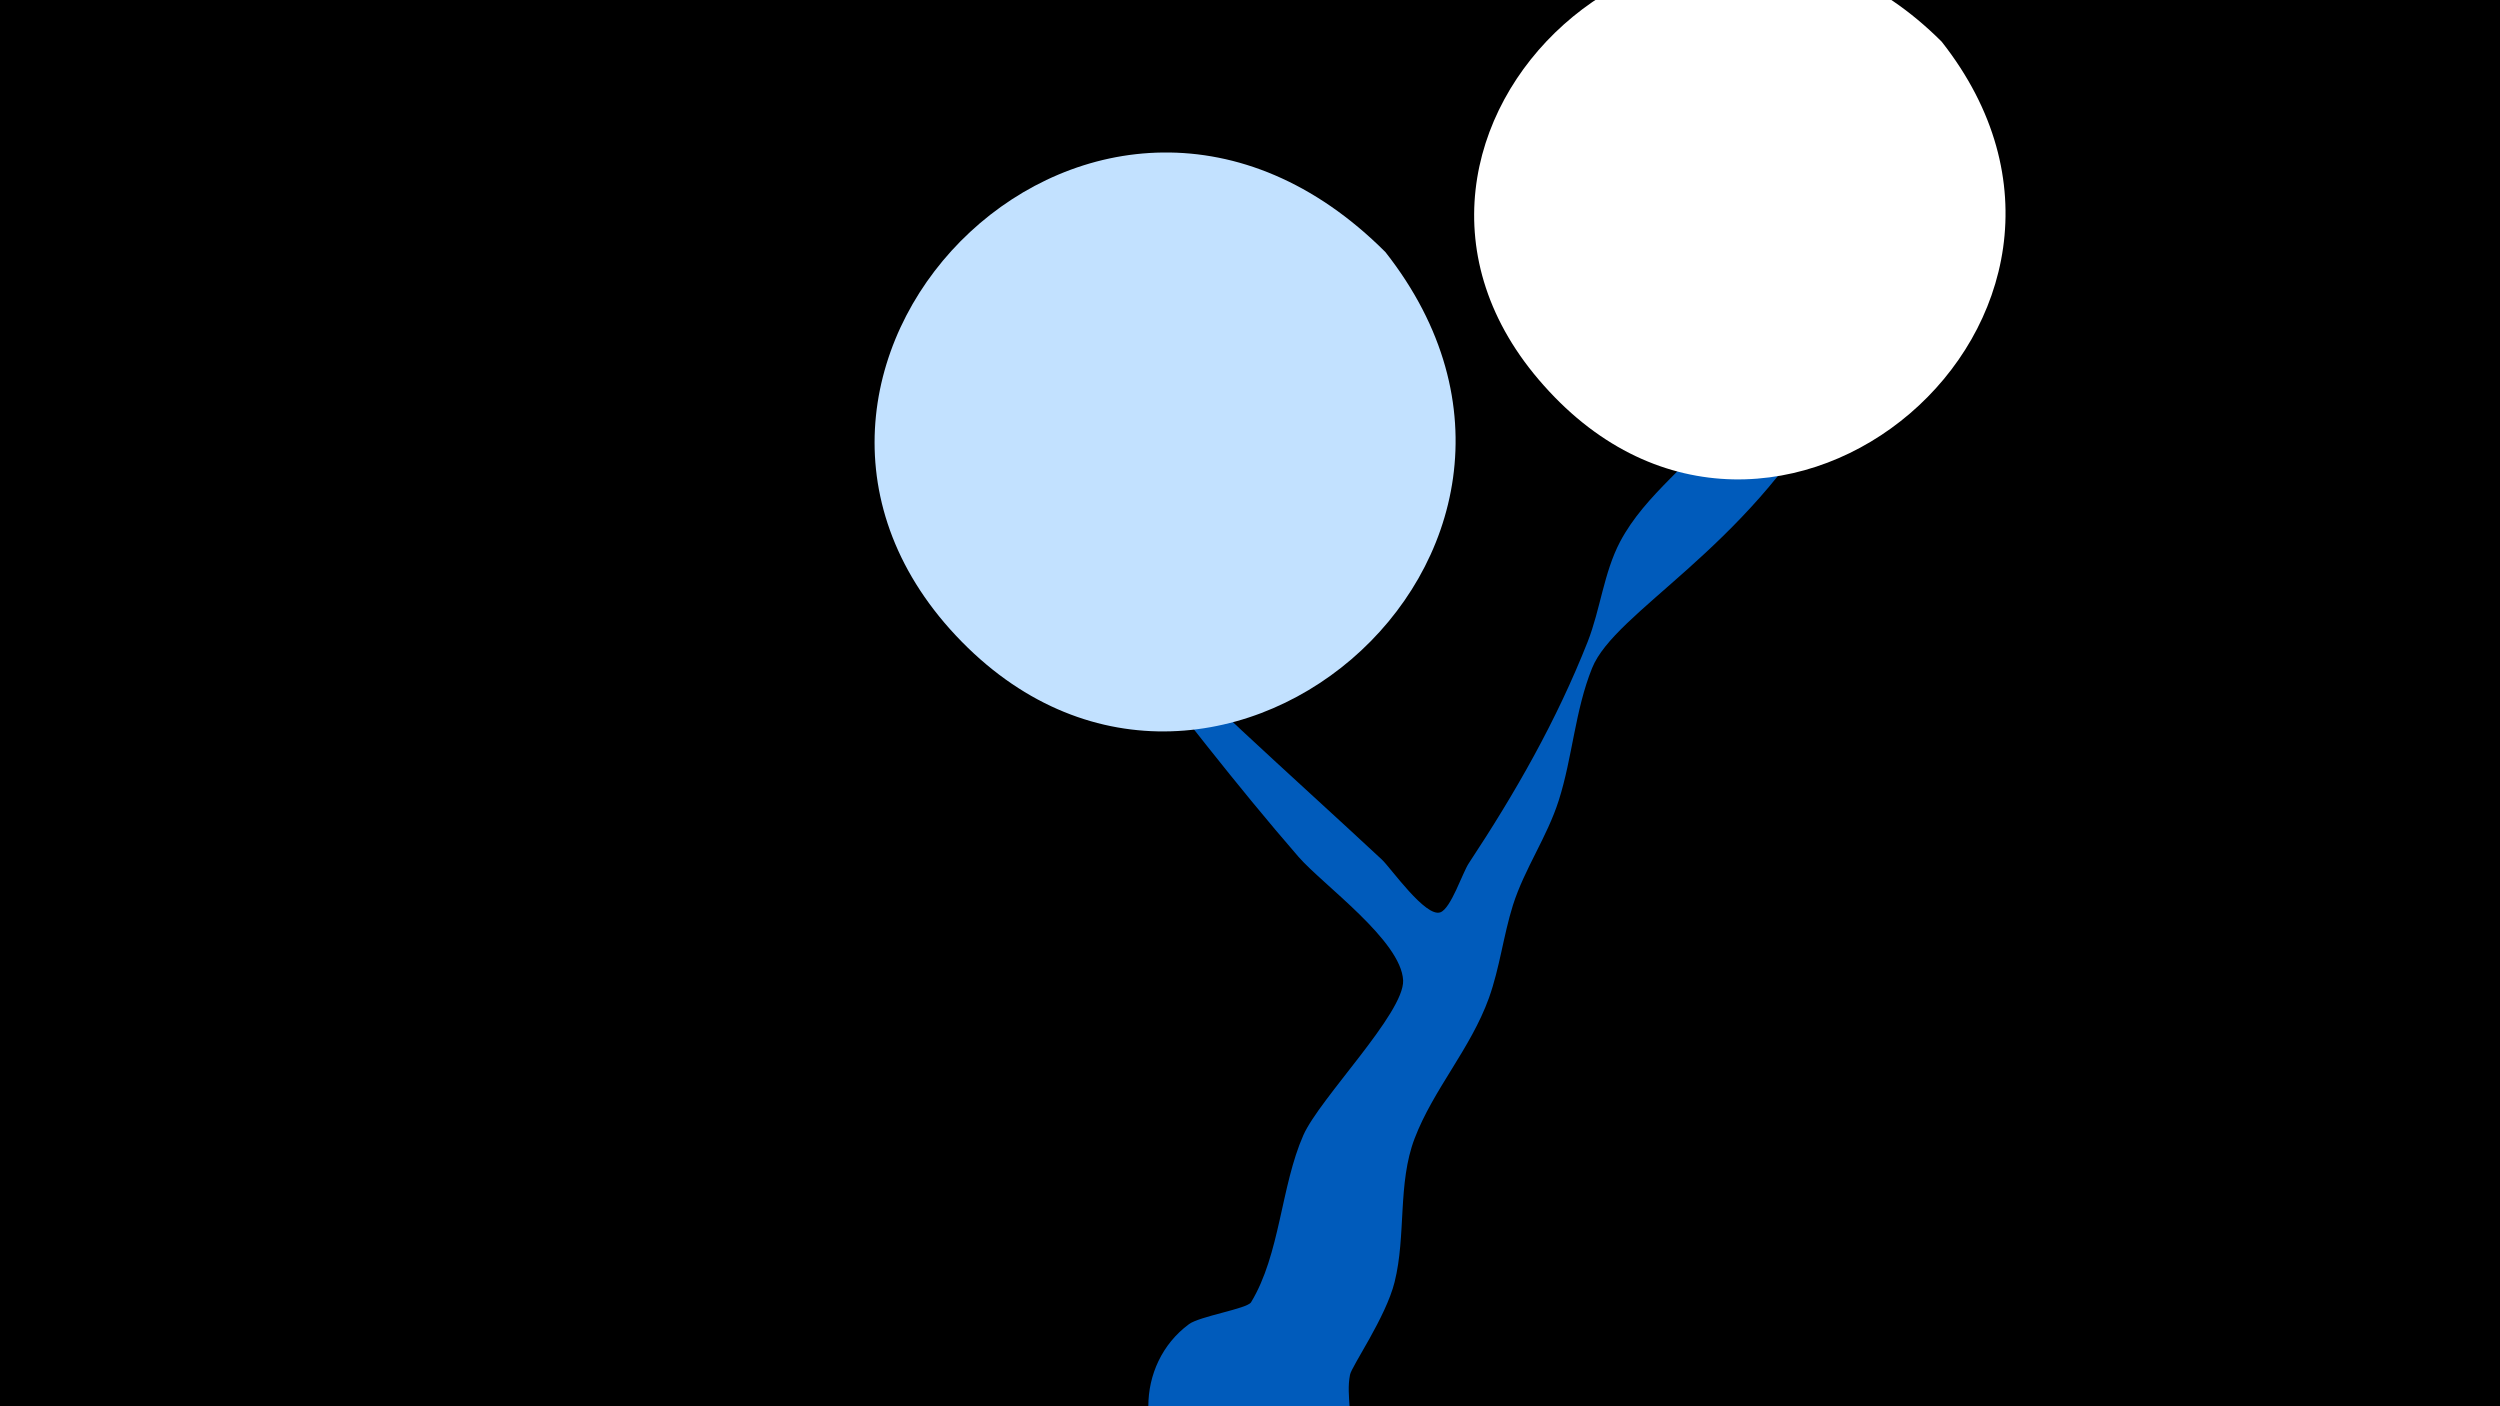<svg width="1200" height="675" viewBox="-500 -500 1200 675" xmlns="http://www.w3.org/2000/svg"><path d="M-500-500h1200v675h-1200z" fill="#000"/><path d="M15-225c0.7-6.3 11.1 6.6 15.5 11.3 42.5 44.8 87.8 84.4 132.8 126.3 4.2 3.9 21 28 28.1 25.3 5.1-1.9 10.6-19 13.6-23.5 22.5-34.1 42-68.2 57.1-106.4 6.1-15.6 7.7-33 15.5-47.9 12.3-23.3 35.3-38 50.2-59.5 11.8-17.1 18-47.4 34.9-60.5 12.4-9.6 32.7-3.4 33.2 14 0.4 13.9-12.2 27.9-18.1 38.4-40.1 71.4-102.7 101-113.6 128.2-8.2 20.3-9.4 42.8-16 63.5-5.6 17.6-16.4 32.7-22 50.3-4.6 14.7-6.3 29.9-11.5 44.5-8.8 24.4-26.7 43.9-35.7 67.5-8.2 21.5-4 46.5-9.6 68.9-4.2 16.9-20.7 40.5-21.4 44.5-2.1 10.6 2.2 20.5-1.8 31.7-10.9 30.6-49.5 42.1-75.5 22.8-26-19.3-26-59.6 0-78.8 5.1-3.8 27.9-7.4 29.8-10.5 14-23.1 14.3-55.7 25.1-80.2 7.9-17.8 48.5-58.6 47.9-74.3-0.9-19.1-38.4-45.8-50.2-59.3-30.1-34.7-58.1-71.2-86.3-107.4-2.7-3.4-22.7-21.9-22-28.8z"  fill="#005bbb" /><path d="M432-480c-121-121-299 44-191 165 110 124 295-33 191-165z"  fill="#fff" /><path d="M165-379c-137-137-325 51-209 181 121 135 323-36 209-181z"  fill="#c2e1ff" /></svg>